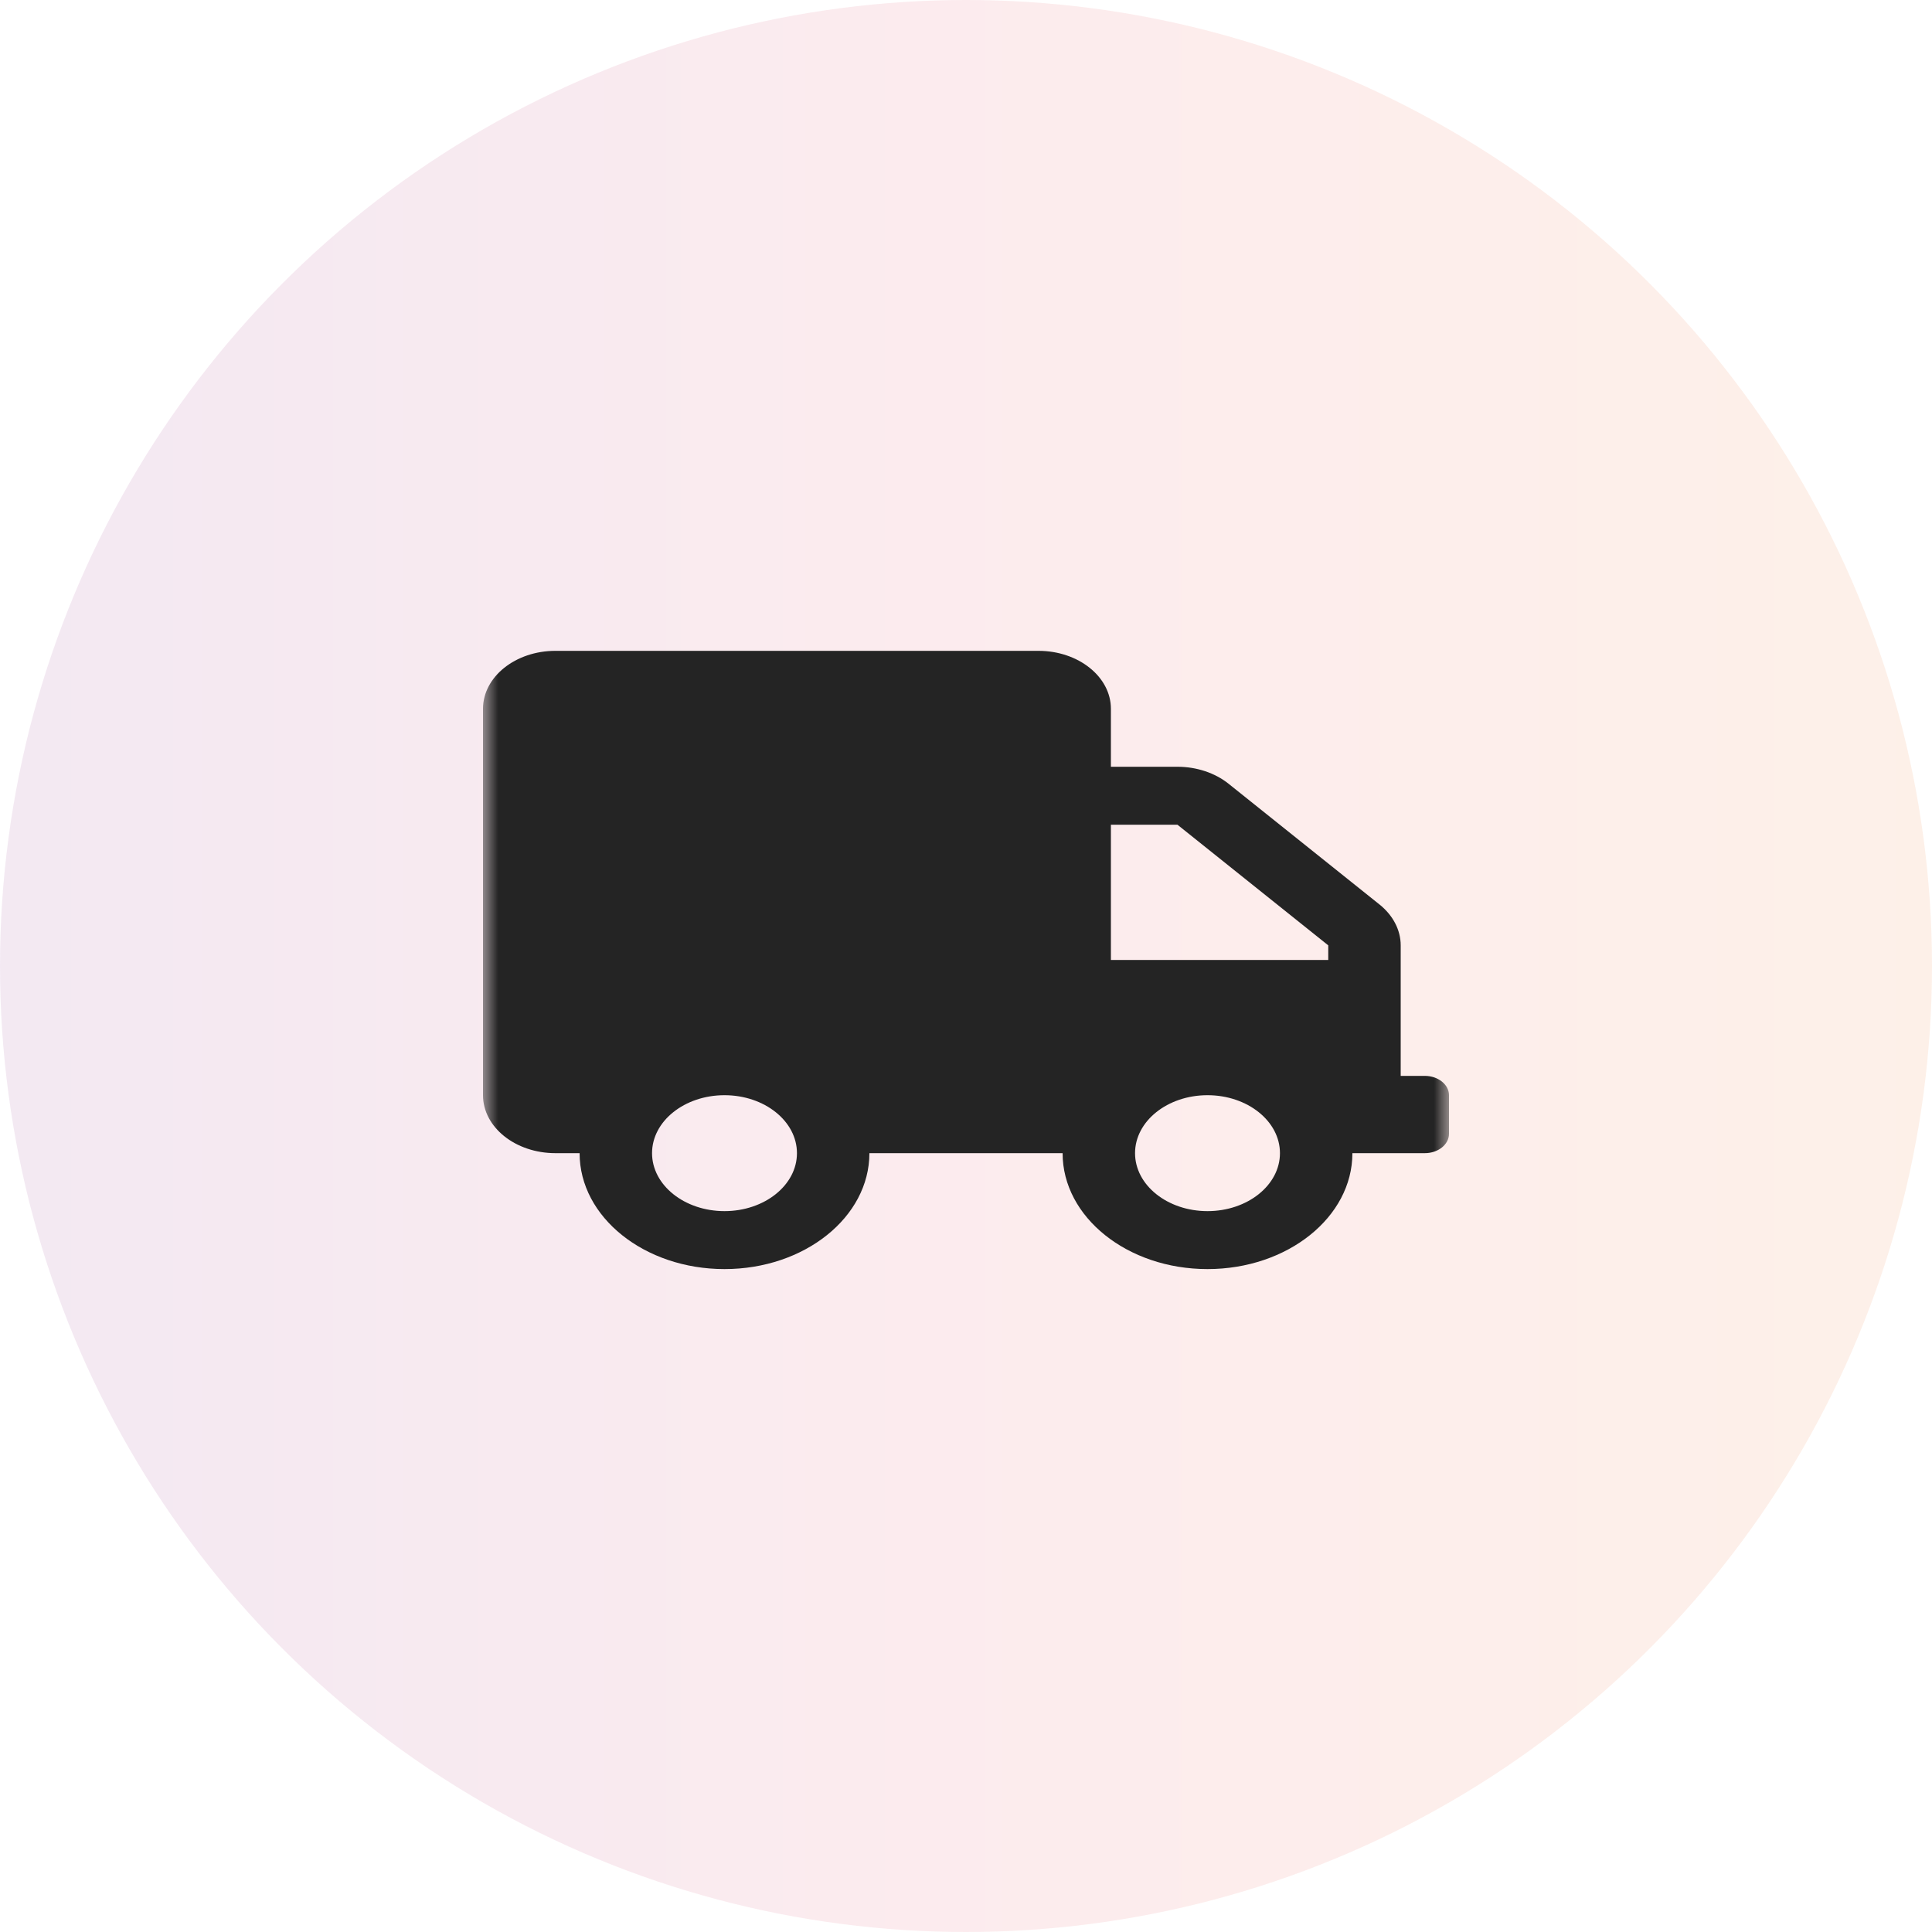 <svg width="64" height="64" viewBox="0 0 64 64" fill="none" xmlns="http://www.w3.org/2000/svg">
<circle cx="32" cy="32" r="32" fill="url(#paint0_linear_68_1988)" fill-opacity="0.1"/>
<g clip-path="url(#clip0_68_1988)">
<mask id="mask0_68_1988" style="mask-type:luminance" maskUnits="userSpaceOnUse" x="16" y="19" width="32" height="26">
<path d="M16 19H48V44.6H16V19Z" fill="white"/>
</mask>
<g mask="url(#mask0_68_1988)">
<path d="M47.2 35.64H46.4V31.316C46.4 30.808 46.145 30.32 45.695 29.96L40.7 25.964C40.25 25.604 39.64 25.4 39.005 25.4H36.8V23.48C36.8 22.42 35.725 21.56 34.4 21.56H18.4C17.075 21.56 16 22.42 16 23.48V36.28C16 37.34 17.075 38.2 18.4 38.2H19.2C19.2 40.32 21.35 42.04 24 42.04C26.65 42.04 28.8 40.32 28.8 38.2H35.2C35.2 40.32 37.35 42.04 40 42.04C42.65 42.04 44.8 40.32 44.8 38.2H47.2C47.64 38.2 48 37.912 48 37.56V36.28C48 35.928 47.64 35.64 47.2 35.64ZM24 40.12C22.675 40.12 21.6 39.26 21.6 38.2C21.6 37.14 22.675 36.28 24 36.28C25.325 36.28 26.4 37.14 26.4 38.2C26.4 39.26 25.325 40.12 24 40.12ZM40 40.12C38.675 40.12 37.6 39.26 37.6 38.2C37.6 37.14 38.675 36.28 40 36.28C41.325 36.28 42.4 37.14 42.4 38.2C42.4 39.26 41.325 40.12 40 40.12ZM44 31.8H36.8V27.32H39.005L44 31.316V31.8Z" fill="#242424"/>
</g>
</g>
<defs>
<linearGradient id="paint0_linear_68_1988" x1="0" y1="32" x2="64" y2="32" gradientUnits="userSpaceOnUse">
<stop stop-color="#8A2387"/>
<stop offset="0.5" stop-color="#E94057"/>
<stop offset="1" stop-color="#F27121"/>
</linearGradient>
<clipPath id="clip0_68_1988">
<rect width="32" height="25.6" fill="white" transform="translate(16 19)"/>
</clipPath>
</defs>
</svg>
